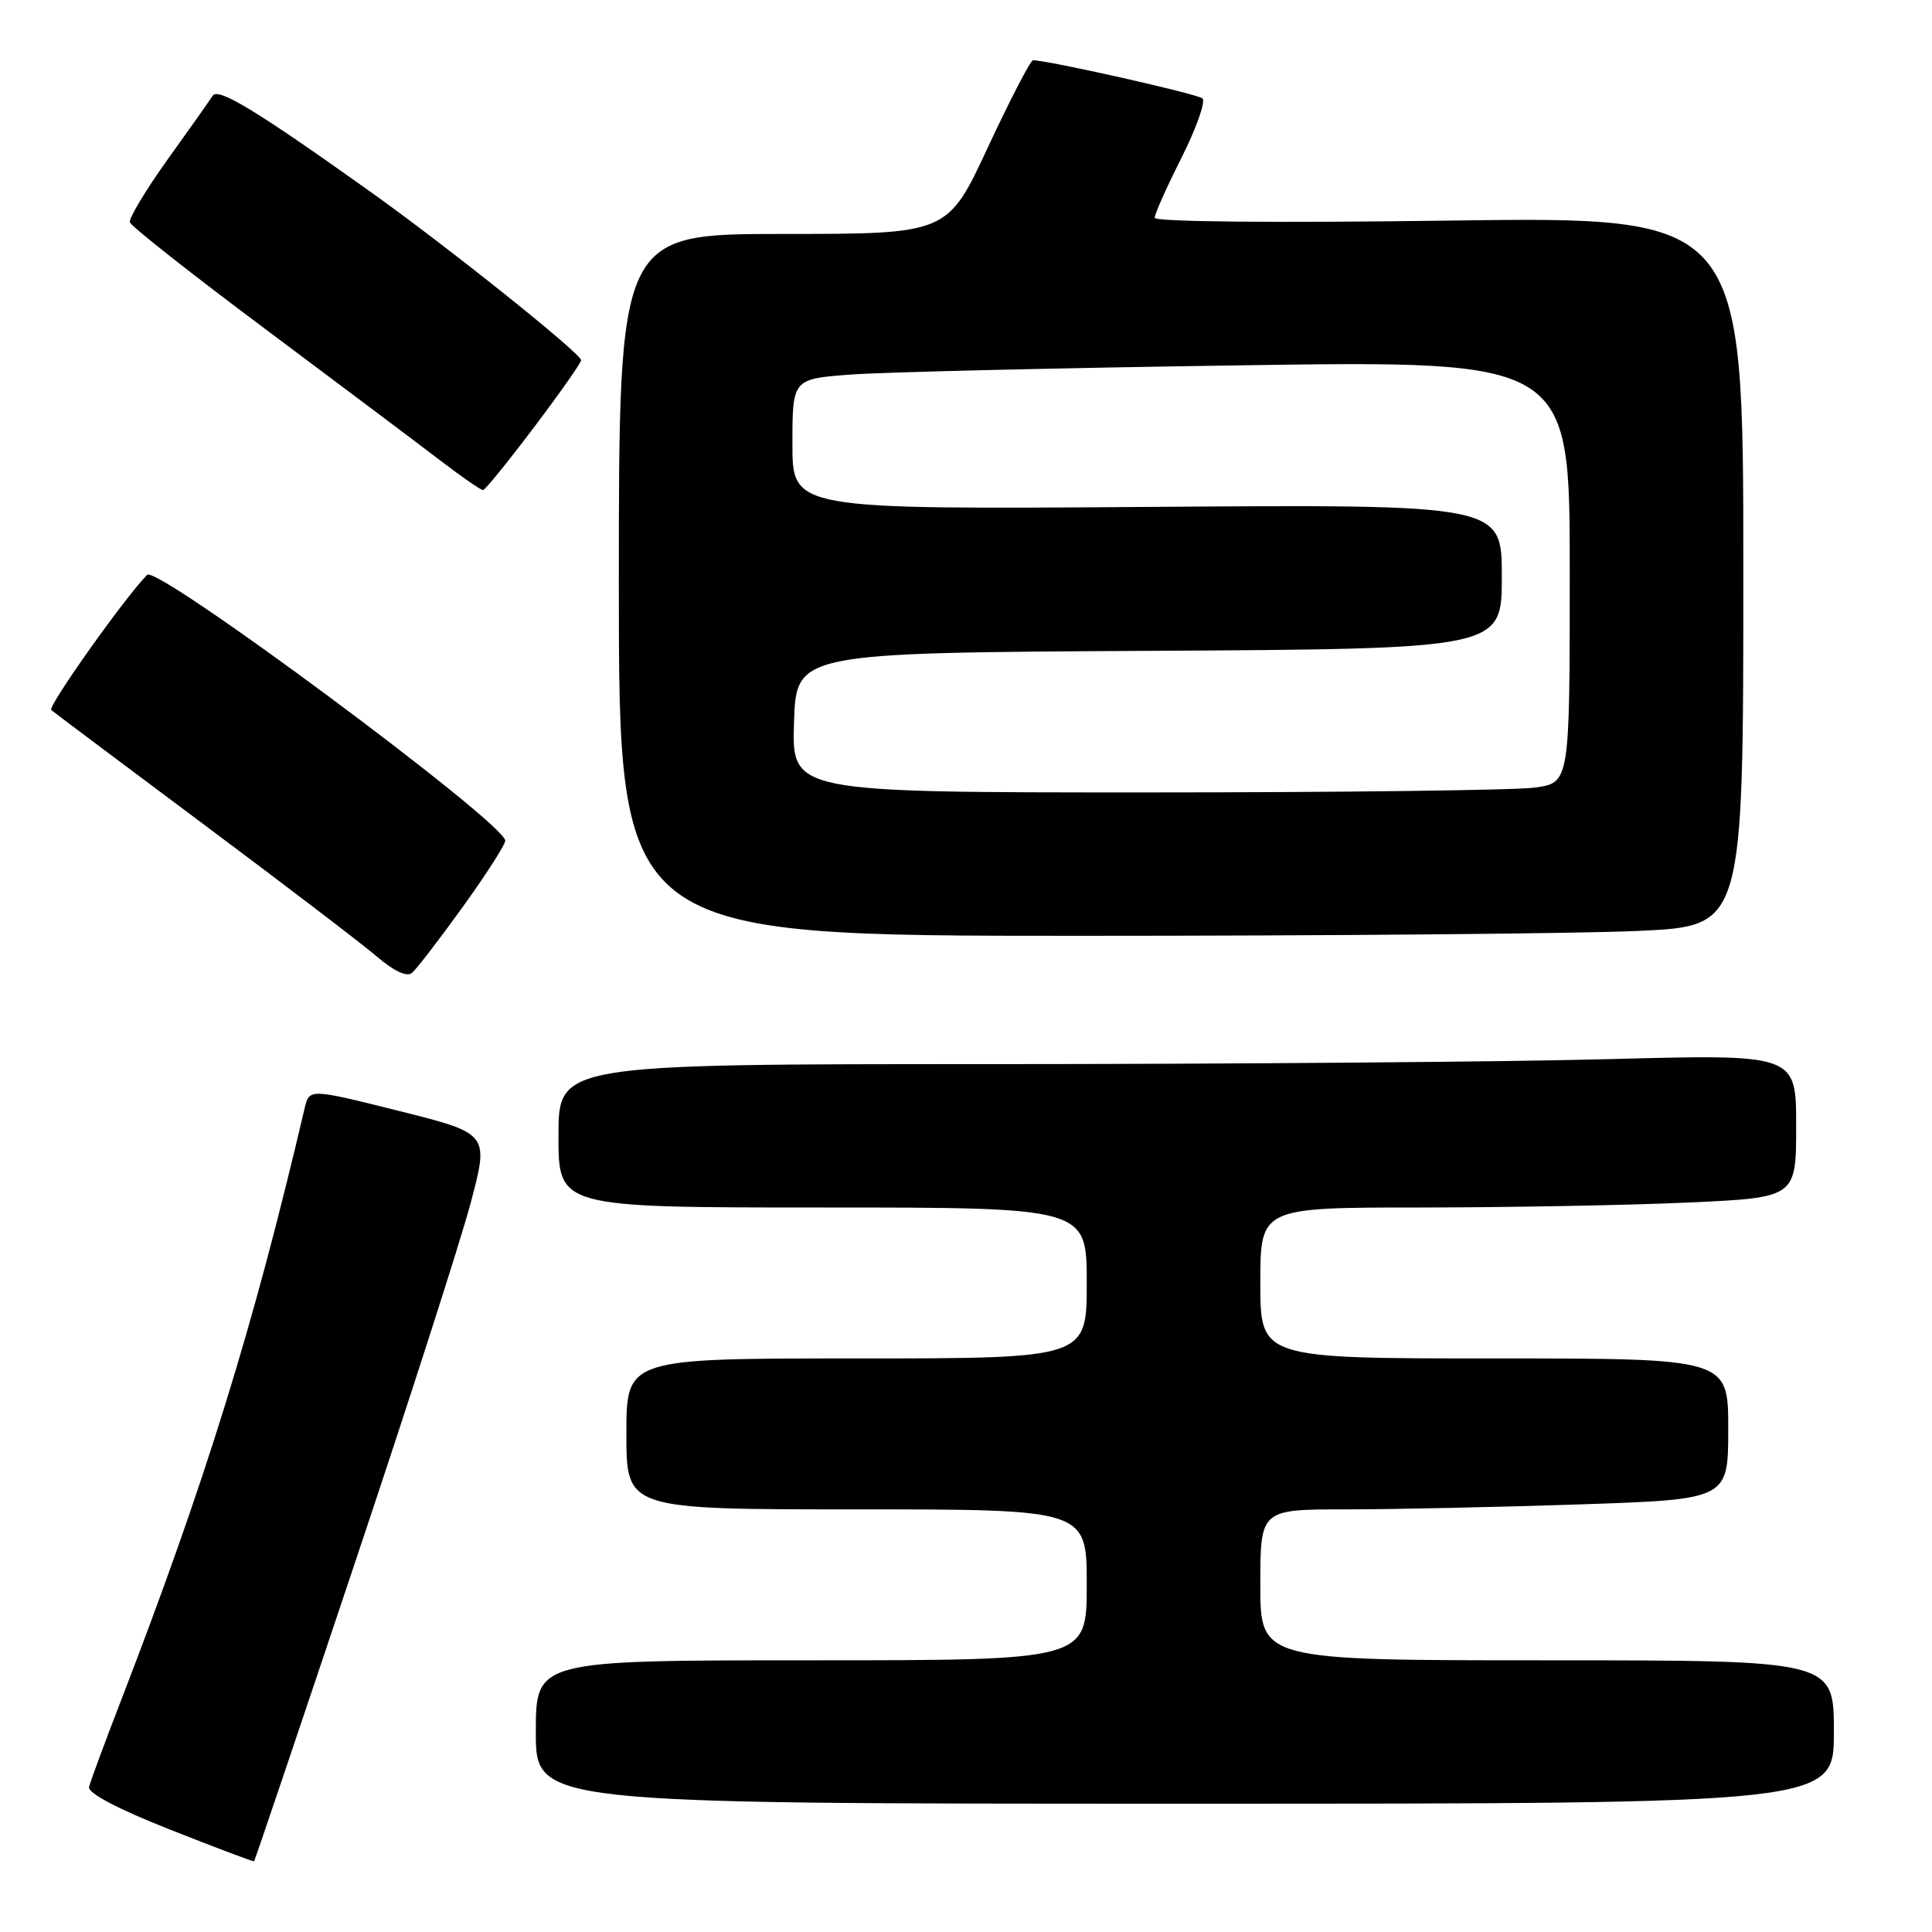 <?xml version="1.0" encoding="UTF-8" standalone="no"?>
<!DOCTYPE svg PUBLIC "-//W3C//DTD SVG 1.1//EN" "http://www.w3.org/Graphics/SVG/1.1/DTD/svg11.dtd" >
<svg xmlns="http://www.w3.org/2000/svg" xmlns:xlink="http://www.w3.org/1999/xlink" version="1.1" viewBox="0 0 256 256">
 <g >
 <path fill="currentColor"
d=" M 46.89 207.50 C 54.08 186.05 61.05 164.38 62.38 159.35 C 64.80 150.20 64.80 150.20 52.89 147.21 C 40.98 144.23 40.98 144.23 40.36 146.87 C 33.54 175.97 27.20 196.40 15.97 225.50 C 13.84 231.00 11.97 236.08 11.80 236.78 C 11.61 237.59 15.59 239.69 22.50 242.42 C 28.55 244.81 33.57 246.71 33.67 246.63 C 33.76 246.56 39.71 228.95 46.89 207.50 Z  M 243.00 229.50 C 243.00 220.00 243.00 220.00 205.00 220.00 C 167.00 220.00 167.00 220.00 167.00 210.00 C 167.00 200.00 167.00 200.00 178.34 200.00 C 184.58 200.00 198.53 199.70 209.34 199.34 C 229.00 198.68 229.00 198.68 229.00 189.34 C 229.00 180.00 229.00 180.00 198.00 180.00 C 167.00 180.00 167.00 180.00 167.00 170.00 C 167.00 160.00 167.00 160.00 188.25 160.00 C 199.94 159.99 215.91 159.70 223.75 159.34 C 238.00 158.69 238.00 158.69 238.00 149.18 C 238.00 139.68 238.00 139.68 213.25 140.34 C 199.64 140.70 162.74 141.00 131.25 141.00 C 74.00 141.00 74.00 141.00 74.00 150.50 C 74.00 160.00 74.00 160.00 109.00 160.00 C 144.00 160.00 144.00 160.00 144.00 170.00 C 144.00 180.00 144.00 180.00 113.50 180.00 C 83.00 180.00 83.00 180.00 83.00 190.00 C 83.00 200.00 83.00 200.00 113.50 200.00 C 144.00 200.00 144.00 200.00 144.00 210.00 C 144.00 220.00 144.00 220.00 107.50 220.00 C 71.00 220.00 71.00 220.00 71.00 229.50 C 71.00 239.00 71.00 239.00 157.00 239.00 C 243.00 239.00 243.00 239.00 243.00 229.50 Z  M 61.32 120.17 C 64.44 115.83 66.98 111.88 66.95 111.39 C 66.81 108.97 20.82 74.83 19.50 76.17 C 16.57 79.12 6.27 93.64 6.79 94.08 C 7.18 94.41 16.27 101.23 27.00 109.24 C 37.73 117.25 48.08 125.15 50.00 126.80 C 52.18 128.67 53.90 129.47 54.57 128.93 C 55.16 128.45 58.20 124.50 61.32 120.17 Z  M 217.34 123.34 C 231.00 122.69 231.00 122.69 231.00 75.70 C 231.00 28.70 231.00 28.70 192.00 29.23 C 168.93 29.55 153.00 29.39 153.00 28.86 C 153.00 28.36 154.61 24.76 156.58 20.85 C 158.54 16.95 159.78 13.43 159.33 13.04 C 158.63 12.43 138.73 7.96 136.88 7.99 C 136.54 8.00 133.86 13.18 130.91 19.50 C 125.56 31.00 125.56 31.00 103.78 31.00 C 82.00 31.00 82.00 31.00 82.00 77.50 C 82.00 124.00 82.00 124.00 142.84 124.00 C 176.30 124.00 209.83 123.71 217.34 123.34 Z  M 70.75 56.63 C 74.19 52.08 77.00 48.07 77.00 47.73 C 77.00 46.84 59.18 32.60 49.00 25.35 C 34.00 14.66 28.89 11.55 28.18 12.69 C 27.80 13.28 25.12 17.08 22.21 21.13 C 19.31 25.18 17.06 28.93 17.21 29.46 C 17.37 29.99 25.60 36.47 35.50 43.86 C 45.40 51.26 55.75 59.03 58.50 61.14 C 61.25 63.24 63.73 64.95 64.00 64.94 C 64.28 64.93 67.31 61.19 70.75 56.63 Z  M 105.21 95.75 C 105.50 86.50 105.50 86.50 152.25 86.24 C 199.00 85.98 199.00 85.98 199.00 76.41 C 199.00 66.83 199.00 66.83 152.00 67.17 C 105.00 67.50 105.00 67.50 105.00 58.85 C 105.00 50.21 105.00 50.21 112.75 49.63 C 117.01 49.31 140.19 48.76 164.25 48.41 C 208.00 47.76 208.00 47.76 208.00 75.75 C 208.00 103.73 208.00 103.73 203.36 104.36 C 200.81 104.71 177.62 105.00 151.82 105.00 C 104.92 105.00 104.92 105.00 105.21 95.75 Z "/>
</g>
</svg>